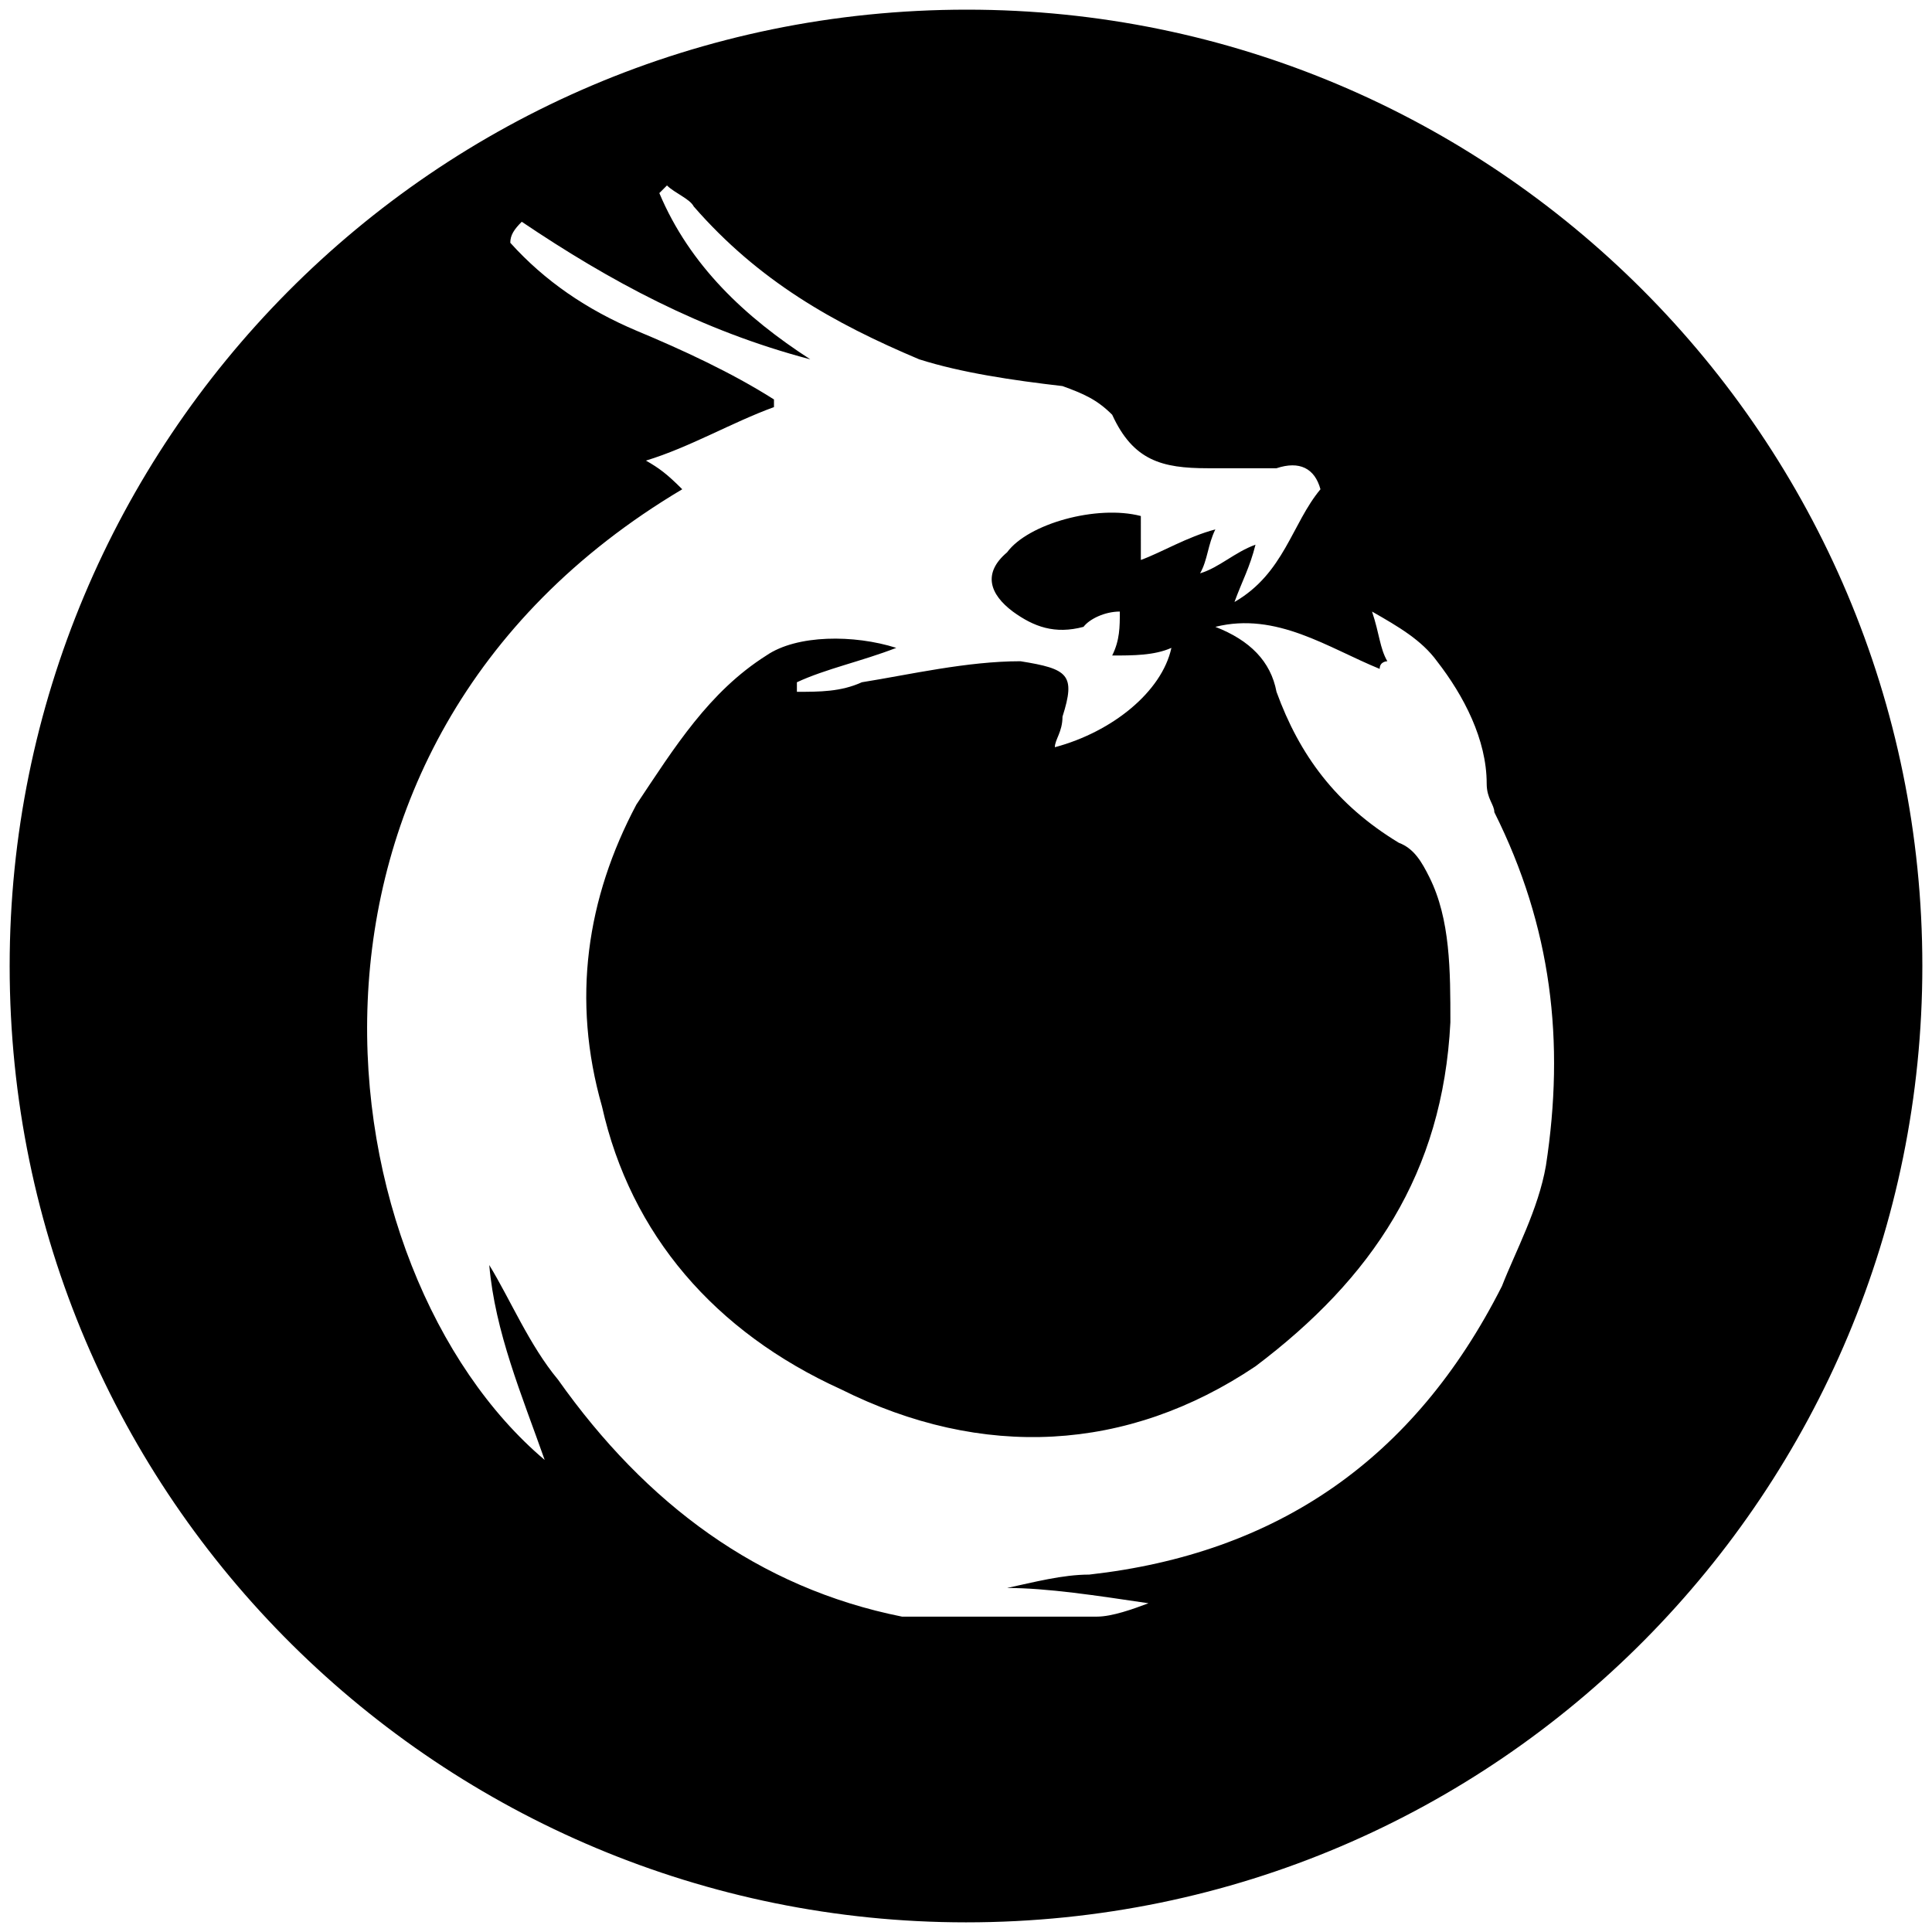 <svg xmlns="http://www.w3.org/2000/svg" width="1000" height="1000">
  <path d="M500.496 5C223.572 5 5 229.506 5 500.002c0 276.43 224.506 495.001 495.002 495.001 276.43 0 495.001-224.506 495.001-495.001C995.003 226.539 773.464 5 500.496 5zM253.243 654.782c2.967 34.616 16.813 67.253 28.681 100.88-114.726-96.924-153.297-368.903 71.209-502.42-7.912-7.912-11.868-10.879-18.791-14.835 22.747-6.923 44.505-19.78 66.264-27.692v-3.956c-21.759-13.846-47.473-25.714-71.21-35.605-25.714-10.879-47.472-25.714-65.274-45.494 0-3.956 1.978-6.923 5.934-10.88 45.494 30.66 92.967 56.374 149.341 71.21-33.626-21.759-62.308-48.462-78.132-86.045l3.956-3.956c3.956 3.956 11.868 6.923 13.846 10.88 33.627 38.571 72.198 60.33 116.704 79.12 21.758 6.924 48.462 10.88 74.176 13.847 10.879 3.956 17.802 6.923 25.714 14.835 10.88 23.736 25.715 27.692 49.451 27.692h35.604c11.869-3.956 19.78 0 22.748 10.88-14.835 17.802-18.791 43.516-44.506 58.351 3.956-10.879 7.912-17.802 10.88-29.67-10.88 3.956-18.792 11.868-28.682 14.835 3.956-6.923 3.956-14.835 7.912-22.747-14.835 3.956-27.692 11.868-38.572 15.824V267.09c-22.747-5.934-58.351 3.956-69.23 18.791-12.858 10.88-8.902 21.758 2.967 30.66 10.879 7.912 21.758 11.868 36.593 7.912 2.967-3.956 10.88-7.913 18.791-7.913 0 7.913 0 14.836-3.956 22.748 10.88 0 21.759 0 30.66-3.956-4.945 22.747-30.66 43.516-60.33 51.429 0-3.957 3.956-7.913 3.956-15.825 6.923-21.758 2.967-24.725-21.758-28.681-27.693 0-57.363 6.923-82.089 10.879-10.879 4.945-21.758 4.945-33.626 4.945v-4.945c14.835-6.923 33.626-10.88 51.429-17.802-21.759-6.923-51.43-6.923-67.253 3.956-29.67 18.791-47.473 47.473-67.253 77.143-25.715 48.462-33.627 100.88-17.803 156.264 14.836 66.264 58.352 116.704 123.627 146.374 73.187 36.594 148.352 32.638 214.616-11.868 60.33-45.495 96.924-99.89 100.88-178.022 0-26.704 0-53.407-10.88-75.166-3.955-7.912-7.911-14.835-15.824-17.802-32.637-19.78-51.428-45.494-63.297-78.132-2.967-15.824-13.846-26.703-31.648-33.626 31.648-7.913 58.352 10.879 85.055 21.758 0-3.956 3.956-3.956 3.956-3.956-3.956-6.923-3.956-13.846-7.912-25.715 13.846 7.913 25.715 14.836 33.627 25.715 13.846 17.802 25.714 40.55 25.714 63.297 0 7.912 3.956 10.879 3.956 14.835 29.67 59.34 36.594 118.682 26.704 182.968-3.957 22.747-15.825 44.505-22.748 62.308-45.494 90-116.704 138.462-213.627 149.34-13.846 0-28.681 3.957-42.528 6.924 20.77 0 46.484 3.956 73.188 7.912-7.913 2.967-18.792 6.923-26.704 6.923H466.87c-74.175-14.835-132.527-58.352-178.022-122.638-14.835-17.802-24.725-41.538-35.604-59.34z" style="fill:#000;fill-opacity:1;fill-rule:nonzero;stroke:none;"/>
</svg>
